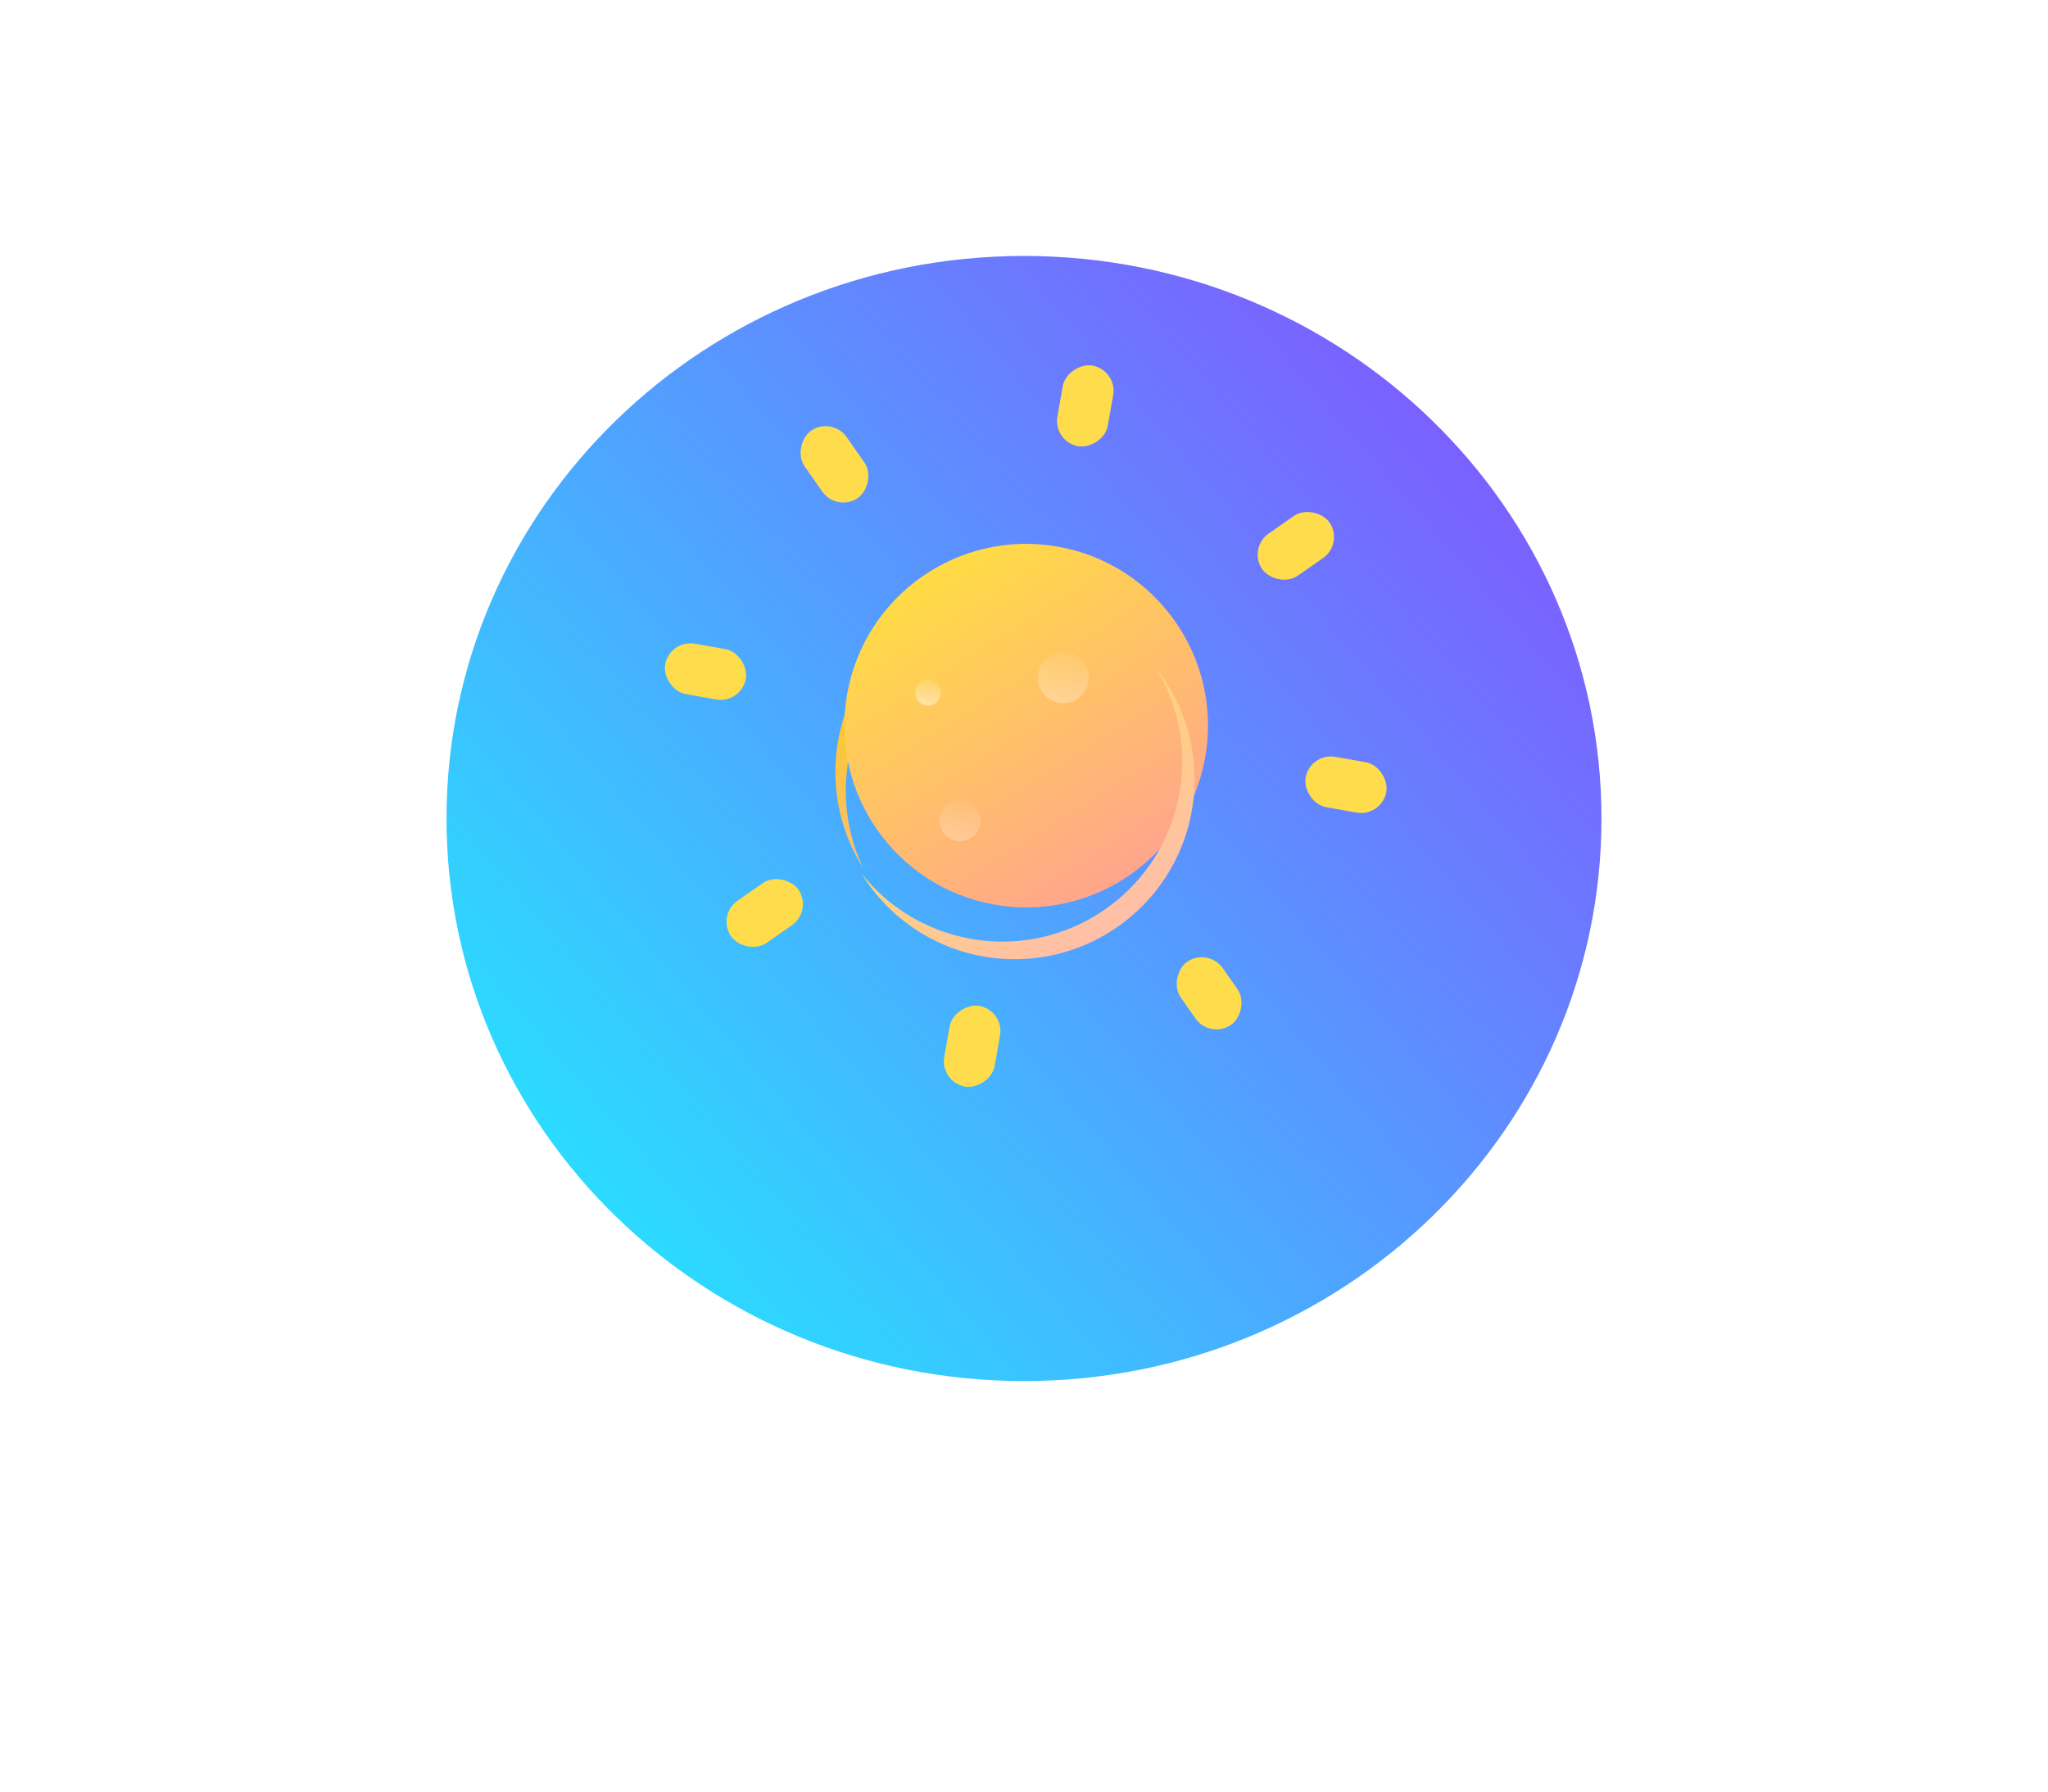 <svg xmlns="http://www.w3.org/2000/svg" xmlns:xlink="http://www.w3.org/1999/xlink" width="400" height="350" viewBox="0 0 400 350">
  <defs>
    <linearGradient id="linear-gradient" x1="0.915" y1="0.169" x2="0.098" y2="0.842" gradientUnits="objectBoundingBox">
      <stop offset="0" stop-color="#7d5dff"/>
      <stop offset="1" stop-color="#29deff"/>
    </linearGradient>
    <filter id="Path_1" x="-13.289" y="-50.5" width="426.579" height="420.796" filterUnits="userSpaceOnUse">
      <feOffset dy="20" input="SourceAlpha"/>
      <feGaussianBlur stdDeviation="33.5" result="blur"/>
      <feFlood flood-opacity="0.161"/>
      <feComposite operator="in" in2="blur"/>
      <feComposite in="SourceGraphic"/>
    </filter>
    <linearGradient id="linear-gradient-2" x1="0.881" y1="0.863" x2="0.24" y2="0.176" gradientUnits="objectBoundingBox">
      <stop offset="0" stop-color="#facd0b"/>
      <stop offset="1" stop-color="#ffb7a0"/>
    </linearGradient>
    <filter id="Subtraction_2" x="128.619" y="76.891" width="136.76" height="136.758" filterUnits="userSpaceOnUse">
      <feOffset dy="10" input="SourceAlpha"/>
      <feGaussianBlur stdDeviation="10" result="blur-2"/>
      <feFlood flood-color="#ffddbc"/>
      <feComposite operator="in" in2="blur-2"/>
      <feComposite in="SourceGraphic"/>
    </filter>
    <linearGradient id="linear-gradient-3" x1="0.184" y1="0.127" x2="0.839" y2="0.848" gradientUnits="objectBoundingBox">
      <stop offset="0" stop-color="#ffdb45"/>
      <stop offset="1" stop-color="#ffa68b"/>
    </linearGradient>
    <linearGradient id="linear-gradient-4" x1="0.184" y1="0.127" x2="0.839" y2="0.848" gradientUnits="objectBoundingBox">
      <stop offset="0" stop-color="#ffe05d"/>
      <stop offset="1" stop-color="#ffbeaa"/>
    </linearGradient>
    <filter id="Subtraction_1" x="138.18" y="90.736" width="131.892" height="131.89" filterUnits="userSpaceOnUse">
      <feOffset dy="10" input="SourceAlpha"/>
      <feGaussianBlur stdDeviation="10" result="blur-3"/>
      <feFlood flood-color="#ffddbc"/>
      <feComposite operator="in" in2="blur-3"/>
      <feComposite in="SourceGraphic"/>
    </filter>
    <linearGradient id="linear-gradient-5" x1="0.5" x2="0.5" y2="1" gradientUnits="objectBoundingBox">
      <stop offset="0" stop-color="#fff" stop-opacity="0.2"/>
      <stop offset="1" stop-color="#fff"/>
    </linearGradient>
    <clipPath id="clip-Custom_Size_1">
      <rect width="400" height="350"/>
    </clipPath>
  </defs>
  <g id="Custom_Size_1" data-name="Custom Size – 1" clip-path="url(#clip-Custom_Size_1)">
    <g id="Group_27" data-name="Group 27" transform="translate(0 30)">
      <g transform="matrix(1, 0, 0, 1, 0, -30)" filter="url(#Path_1)">
        <path id="Path_1-2" data-name="Path 1" d="M112.789,0c62.292,0,112.789,49.2,112.789,109.9s-50.5,109.9-112.789,109.9S0,170.593,0,109.9,50.5,0,112.789,0Z" transform="translate(87.21 30)" fill="url(#linear-gradient)"/>
      </g>
    </g>
    <g id="Group_24" data-name="Group 24" transform="matrix(0.985, 0.174, -0.174, 0.985, -190.187, -404.132)">
      <g id="sun" transform="translate(19 208)">
        <g transform="matrix(0.98, -0.17, 0.17, 0.98, 238.47, 156.97)" filter="url(#Subtraction_2)">
          <path id="Subtraction_2-2" data-name="Subtraction 2" d="M22.5-138a35.212,35.212,0,0,1-14.8-3.224,35.542,35.542,0,0,1-6.348-3.762,35.767,35.767,0,0,1-5.407-4.958,35.372,35.372,0,0,0,10.74,6.558A35.348,35.348,0,0,0,19.5-141a35.277,35.277,0,0,0,13.818-2.79A35.382,35.382,0,0,0,44.6-151.4a35.382,35.382,0,0,0,7.608-11.284A35.277,35.277,0,0,0,55-176.5a35.346,35.346,0,0,0-2.385-12.817,35.38,35.38,0,0,0-6.556-10.739,35.771,35.771,0,0,1,4.956,5.407,35.549,35.549,0,0,1,3.761,6.348A35.21,35.21,0,0,1,58-173.5a35.28,35.28,0,0,1-2.79,13.818A35.381,35.381,0,0,1,47.6-148.4a35.38,35.38,0,0,1-11.284,7.608A35.278,35.278,0,0,1,22.5-138Z" transform="translate(269.51 -19.78) rotate(-164)" fill="url(#linear-gradient-2)"/>
        </g>
        <circle id="Ellipse_39" data-name="Ellipse 39" cx="35.5" cy="35.5" r="35.5" transform="translate(425 226)" fill="url(#linear-gradient-3)"/>
        <g transform="matrix(0.98, -0.17, 0.17, 0.98, 238.47, 156.97)" filter="url(#Subtraction_1)">
          <path id="Subtraction_1-2" data-name="Subtraction 1" d="M22.5-138a35.212,35.212,0,0,1-14.8-3.224,35.542,35.542,0,0,1-6.348-3.762,35.767,35.767,0,0,1-5.407-4.958,35.372,35.372,0,0,0,10.74,6.558A35.348,35.348,0,0,0,19.5-141a35.277,35.277,0,0,0,13.818-2.79A35.382,35.382,0,0,0,44.6-151.4a35.382,35.382,0,0,0,7.608-11.284A35.277,35.277,0,0,0,55-176.5a35.346,35.346,0,0,0-2.385-12.817,35.38,35.38,0,0,0-6.556-10.739,35.771,35.771,0,0,1,4.956,5.407,35.549,35.549,0,0,1,3.761,6.348A35.21,35.21,0,0,1,58-173.5a35.28,35.28,0,0,1-2.79,13.818A35.381,35.381,0,0,1,47.6-148.4a35.38,35.38,0,0,1-11.284,7.608A35.278,35.278,0,0,1,22.5-138Z" transform="matrix(0.98, 0.17, -0.17, 0.98, 148.21, 308.46)" fill="url(#linear-gradient-4)"/>
        </g>
        <rect id="Rectangle_3" data-name="Rectangle 3" width="16" height="10" rx="5" transform="translate(389 257)" fill="#ffdc4b"/>
        <rect id="Rectangle_4" data-name="Rectangle 4" width="16" height="10" rx="5" transform="translate(466 190) rotate(90)" fill="#ffdc4b"/>
        <rect id="Rectangle_5" data-name="Rectangle 5" width="16" height="10" rx="5" transform="translate(516 257)" fill="#ffdc4b"/>
        <rect id="Rectangle_6" data-name="Rectangle 6" width="16" height="10" rx="5" transform="translate(412.636 208.565) rotate(45)" fill="#ffdc4b"/>
        <rect id="Rectangle_7" data-name="Rectangle 7" width="16" height="10" rx="5" transform="translate(466 317) rotate(90)" fill="#ffdc4b"/>
        <rect id="Rectangle_8" data-name="Rectangle 8" width="16" height="10" rx="5" transform="translate(515.435 215.636) rotate(135)" fill="#ffdc4b"/>
        <rect id="Rectangle_9" data-name="Rectangle 9" width="15" height="10" rx="5" transform="translate(503 297.929) rotate(45)" fill="#ffdc4b"/>
        <rect id="Rectangle_10" data-name="Rectangle 10" width="16" height="10" rx="5" transform="translate(425.778 304.293) rotate(135)" fill="#ffdc4b"/>
      </g>
      <circle id="Ellipse_44" data-name="Ellipse 44" cx="2.5" cy="2.5" r="2.5" transform="translate(457 464)" opacity="0.478" fill="url(#linear-gradient-5)"/>
      <circle id="Ellipse_45" data-name="Ellipse 45" cx="5" cy="5" r="5" transform="translate(480 454)" opacity="0.31" fill="url(#linear-gradient-5)"/>
      <circle id="Ellipse_46" data-name="Ellipse 46" cx="4" cy="4" r="4" transform="translate(466 486)" opacity="0.261" fill="url(#linear-gradient-5)"/>
    </g>
  </g>
</svg>
